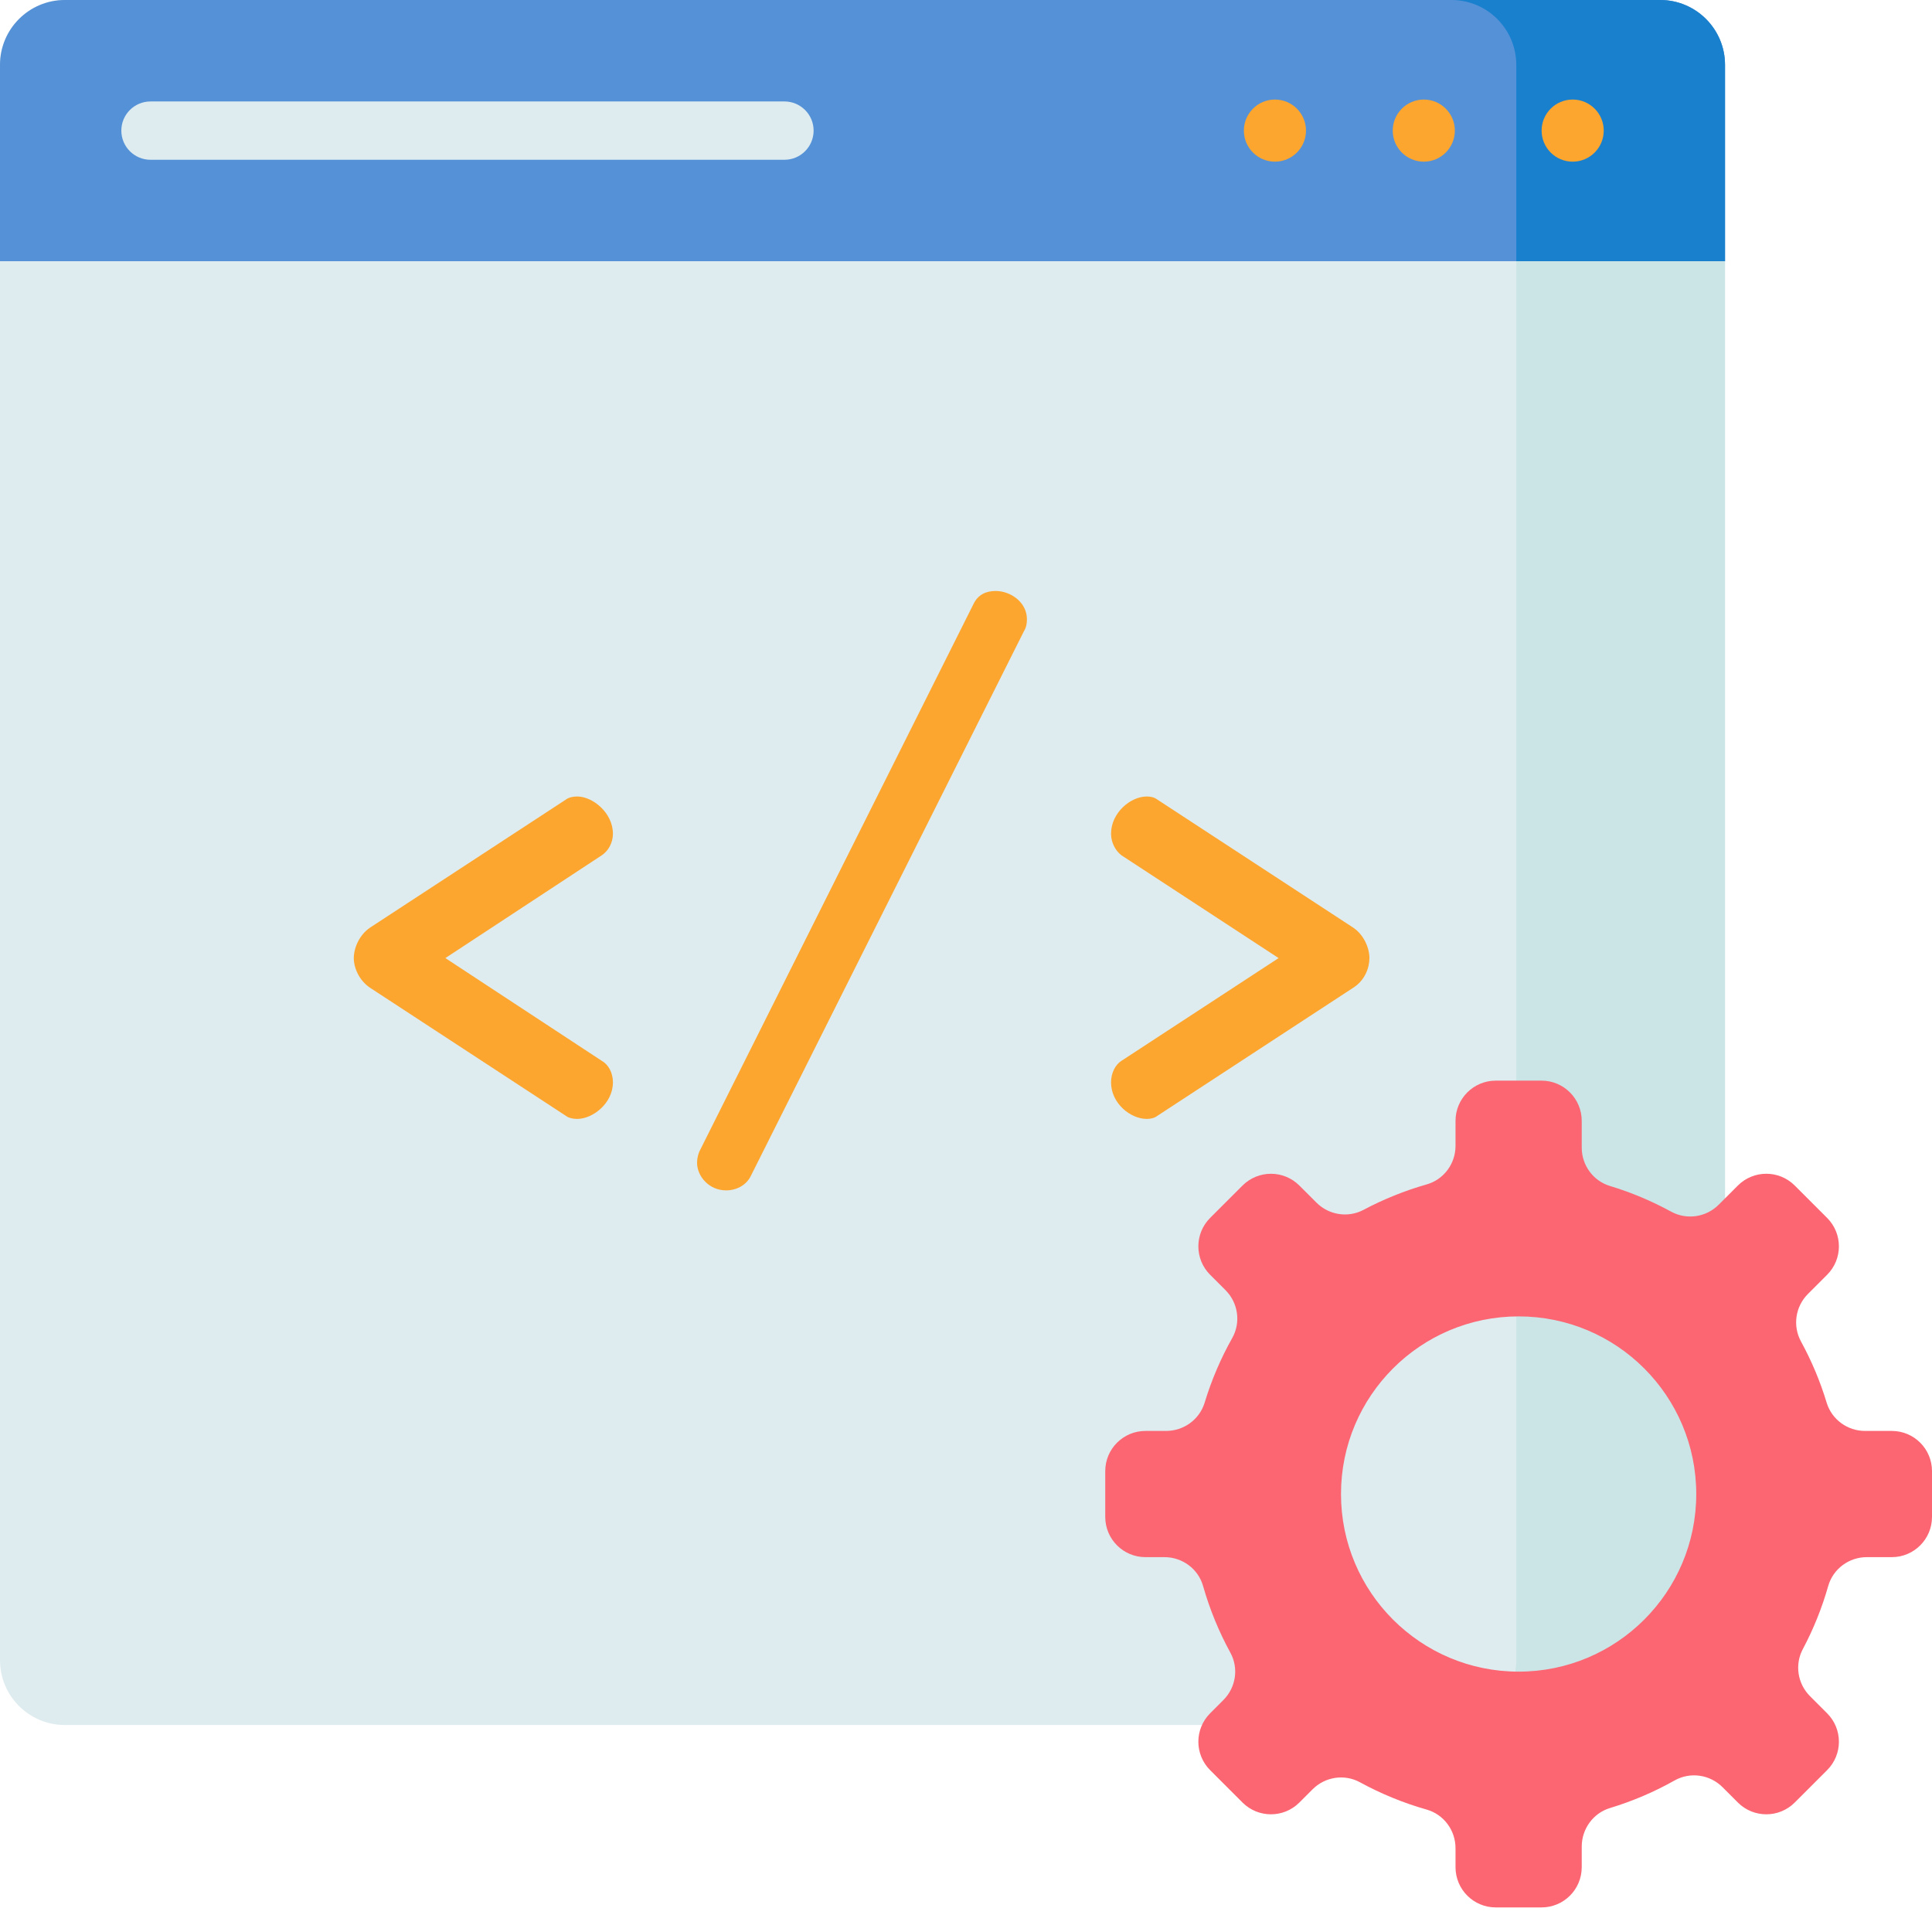 <svg width="80" height="80" viewBox="0 0 80 80" fill="none" xmlns="http://www.w3.org/2000/svg">
<path d="M68.742 71.429H2.686C1.202 71.429 0 70.226 0 68.743V2.687C0 1.203 1.202 0 2.686 0H68.742C70.226 0 71.429 1.203 71.429 2.686V68.743C71.429 70.226 70.226 71.429 68.742 71.429Z" fill="#DEECF0"/>
<path d="M68.742 0H60.1C61.583 0 62.786 1.203 62.786 2.686V68.743C62.786 70.226 61.583 71.429 60.1 71.429H68.742C70.226 71.429 71.429 70.226 71.429 68.743V2.687C71.429 1.203 70.226 0 68.742 0Z" fill="#CBE5E7"/>
<path d="M68.742 0H2.686C1.202 0 0 1.203 0 2.687V10.816H71.429V2.687C71.429 1.203 70.226 0 68.742 0Z" fill="#5591D6"/>
<path d="M71.429 10.816V2.687C71.429 1.203 70.226 0 68.742 0H60.1C61.583 0.001 62.786 1.203 62.786 2.687V10.816H71.429Z" fill="#1980CE"/>
<path d="M32.482 6.616H6.232C5.565 6.616 5.024 6.075 5.024 5.408C5.024 4.742 5.565 4.201 6.232 4.201H32.482C33.149 4.201 33.69 4.742 33.69 5.408C33.69 6.075 33.149 6.616 32.482 6.616Z" fill="#DEECF0"/>
<path d="M54.078 5.408C54.078 6.118 53.502 6.694 52.792 6.694C52.082 6.694 51.506 6.118 51.506 5.408C51.506 4.698 52.082 4.122 52.792 4.122C53.502 4.122 54.078 4.698 54.078 5.408Z" fill="#FCA62F"/>
<path d="M60.242 5.408C60.242 6.118 59.667 6.694 58.956 6.694C58.247 6.694 57.67 6.118 57.67 5.408C57.67 4.698 58.247 4.122 58.956 4.122C59.667 4.122 60.242 4.698 60.242 5.408Z" fill="#FCA62F"/>
<path d="M66.407 5.408C66.407 6.118 65.831 6.694 65.121 6.694C64.41 6.694 63.835 6.118 63.835 5.408C63.835 4.698 64.41 4.122 65.121 4.122C65.831 4.122 66.407 4.698 66.407 5.408Z" fill="#FCA62F"/>
<path d="M78.336 59.252H77.227C76.499 59.252 75.85 58.779 75.638 58.082C75.37 57.195 75.012 56.348 74.576 55.549C74.223 54.902 74.342 54.101 74.863 53.58L75.657 52.786C76.308 52.136 76.308 51.081 75.657 50.431L74.316 49.09C73.666 48.44 72.612 48.44 71.962 49.09L71.167 49.885C70.647 50.405 69.845 50.524 69.199 50.172C68.4 49.735 67.552 49.377 66.666 49.109C65.968 48.898 65.496 48.249 65.496 47.52V46.412C65.496 45.493 64.751 44.747 63.832 44.747H61.935C61.015 44.747 60.27 45.493 60.27 46.412V47.449C60.27 48.188 59.784 48.843 59.073 49.045C58.159 49.305 57.284 49.66 56.46 50.098C55.818 50.438 55.027 50.313 54.513 49.799L53.804 49.091C53.154 48.441 52.1 48.441 51.45 49.091L50.109 50.431C49.459 51.081 49.459 52.136 50.109 52.786L50.745 53.422C51.27 53.947 51.388 54.758 51.024 55.405C50.551 56.245 50.167 57.141 49.882 58.08C49.67 58.78 49.015 59.252 48.284 59.252H47.431C46.511 59.252 45.766 59.997 45.766 60.916V62.813C45.766 63.732 46.511 64.478 47.431 64.478H48.217C48.956 64.478 49.615 64.961 49.816 65.671C50.092 66.641 50.473 67.567 50.947 68.434C51.3 69.077 51.176 69.877 50.657 70.395L50.109 70.944C49.459 71.594 49.459 72.648 50.109 73.298L51.45 74.639C52.1 75.289 53.154 75.289 53.804 74.639L54.352 74.091C54.871 73.572 55.67 73.448 56.314 73.801C57.181 74.274 58.106 74.656 59.076 74.931C59.787 75.133 60.27 75.792 60.27 76.531V77.317C60.27 78.237 61.016 78.982 61.935 78.982H63.832C64.751 78.982 65.496 78.237 65.496 77.317V76.464C65.496 75.733 65.968 75.078 66.668 74.866C67.607 74.581 68.503 74.197 69.343 73.724C69.99 73.36 70.801 73.478 71.326 74.003L71.962 74.639C72.612 75.289 73.666 75.289 74.316 74.639L75.657 73.298C76.308 72.648 76.308 71.594 75.657 70.944L74.949 70.235C74.434 69.721 74.309 68.931 74.65 68.288C75.088 67.464 75.442 66.589 75.702 65.675C75.904 64.964 76.56 64.478 77.299 64.478H78.336C79.255 64.478 80 63.732 80 62.813V60.916C80 59.996 79.255 59.252 78.336 59.252ZM62.883 69.219C58.821 69.219 55.528 65.927 55.528 61.865C55.528 57.802 58.821 54.509 62.883 54.509C66.945 54.509 70.238 57.802 70.238 61.865C70.238 65.927 66.945 69.219 62.883 69.219Z" fill="#FB6672"/>
<path d="M15.329 38.407L23.437 33.105C23.56 33.012 23.745 32.981 23.9 32.981C24.547 32.981 25.38 33.66 25.38 34.523C25.38 34.893 25.195 35.232 24.917 35.417L18.442 39.672L24.917 43.926C25.195 44.081 25.38 44.42 25.38 44.82C25.38 45.684 24.547 46.332 23.9 46.332C23.745 46.332 23.56 46.3 23.437 46.208L15.329 40.905C14.866 40.597 14.65 40.072 14.65 39.672C14.65 39.271 14.866 38.716 15.329 38.407Z" fill="#FCA62F"/>
<path d="M42.523 25.643C42.523 25.828 42.492 25.983 42.399 26.137L31.084 48.705C30.899 49.075 30.498 49.291 30.067 49.291C29.357 49.291 28.864 48.705 28.864 48.151C28.864 47.996 28.895 47.842 28.956 47.688L40.303 25.026C40.488 24.625 40.827 24.471 41.227 24.471C41.845 24.471 42.523 24.934 42.523 25.643Z" fill="#FCA62F"/>
<path d="M56.027 40.905L47.918 46.208C47.795 46.3 47.64 46.332 47.486 46.332C46.808 46.332 46.006 45.684 46.006 44.82C46.006 44.42 46.191 44.081 46.438 43.926L52.944 39.672L46.438 35.417C46.192 35.232 46.006 34.892 46.006 34.523C46.006 33.66 46.808 32.981 47.486 32.981C47.64 32.981 47.795 33.012 47.918 33.105L56.027 38.407C56.489 38.716 56.705 39.271 56.705 39.672C56.705 40.072 56.52 40.597 56.027 40.905Z" fill="#FCA62F"/>
</svg>
